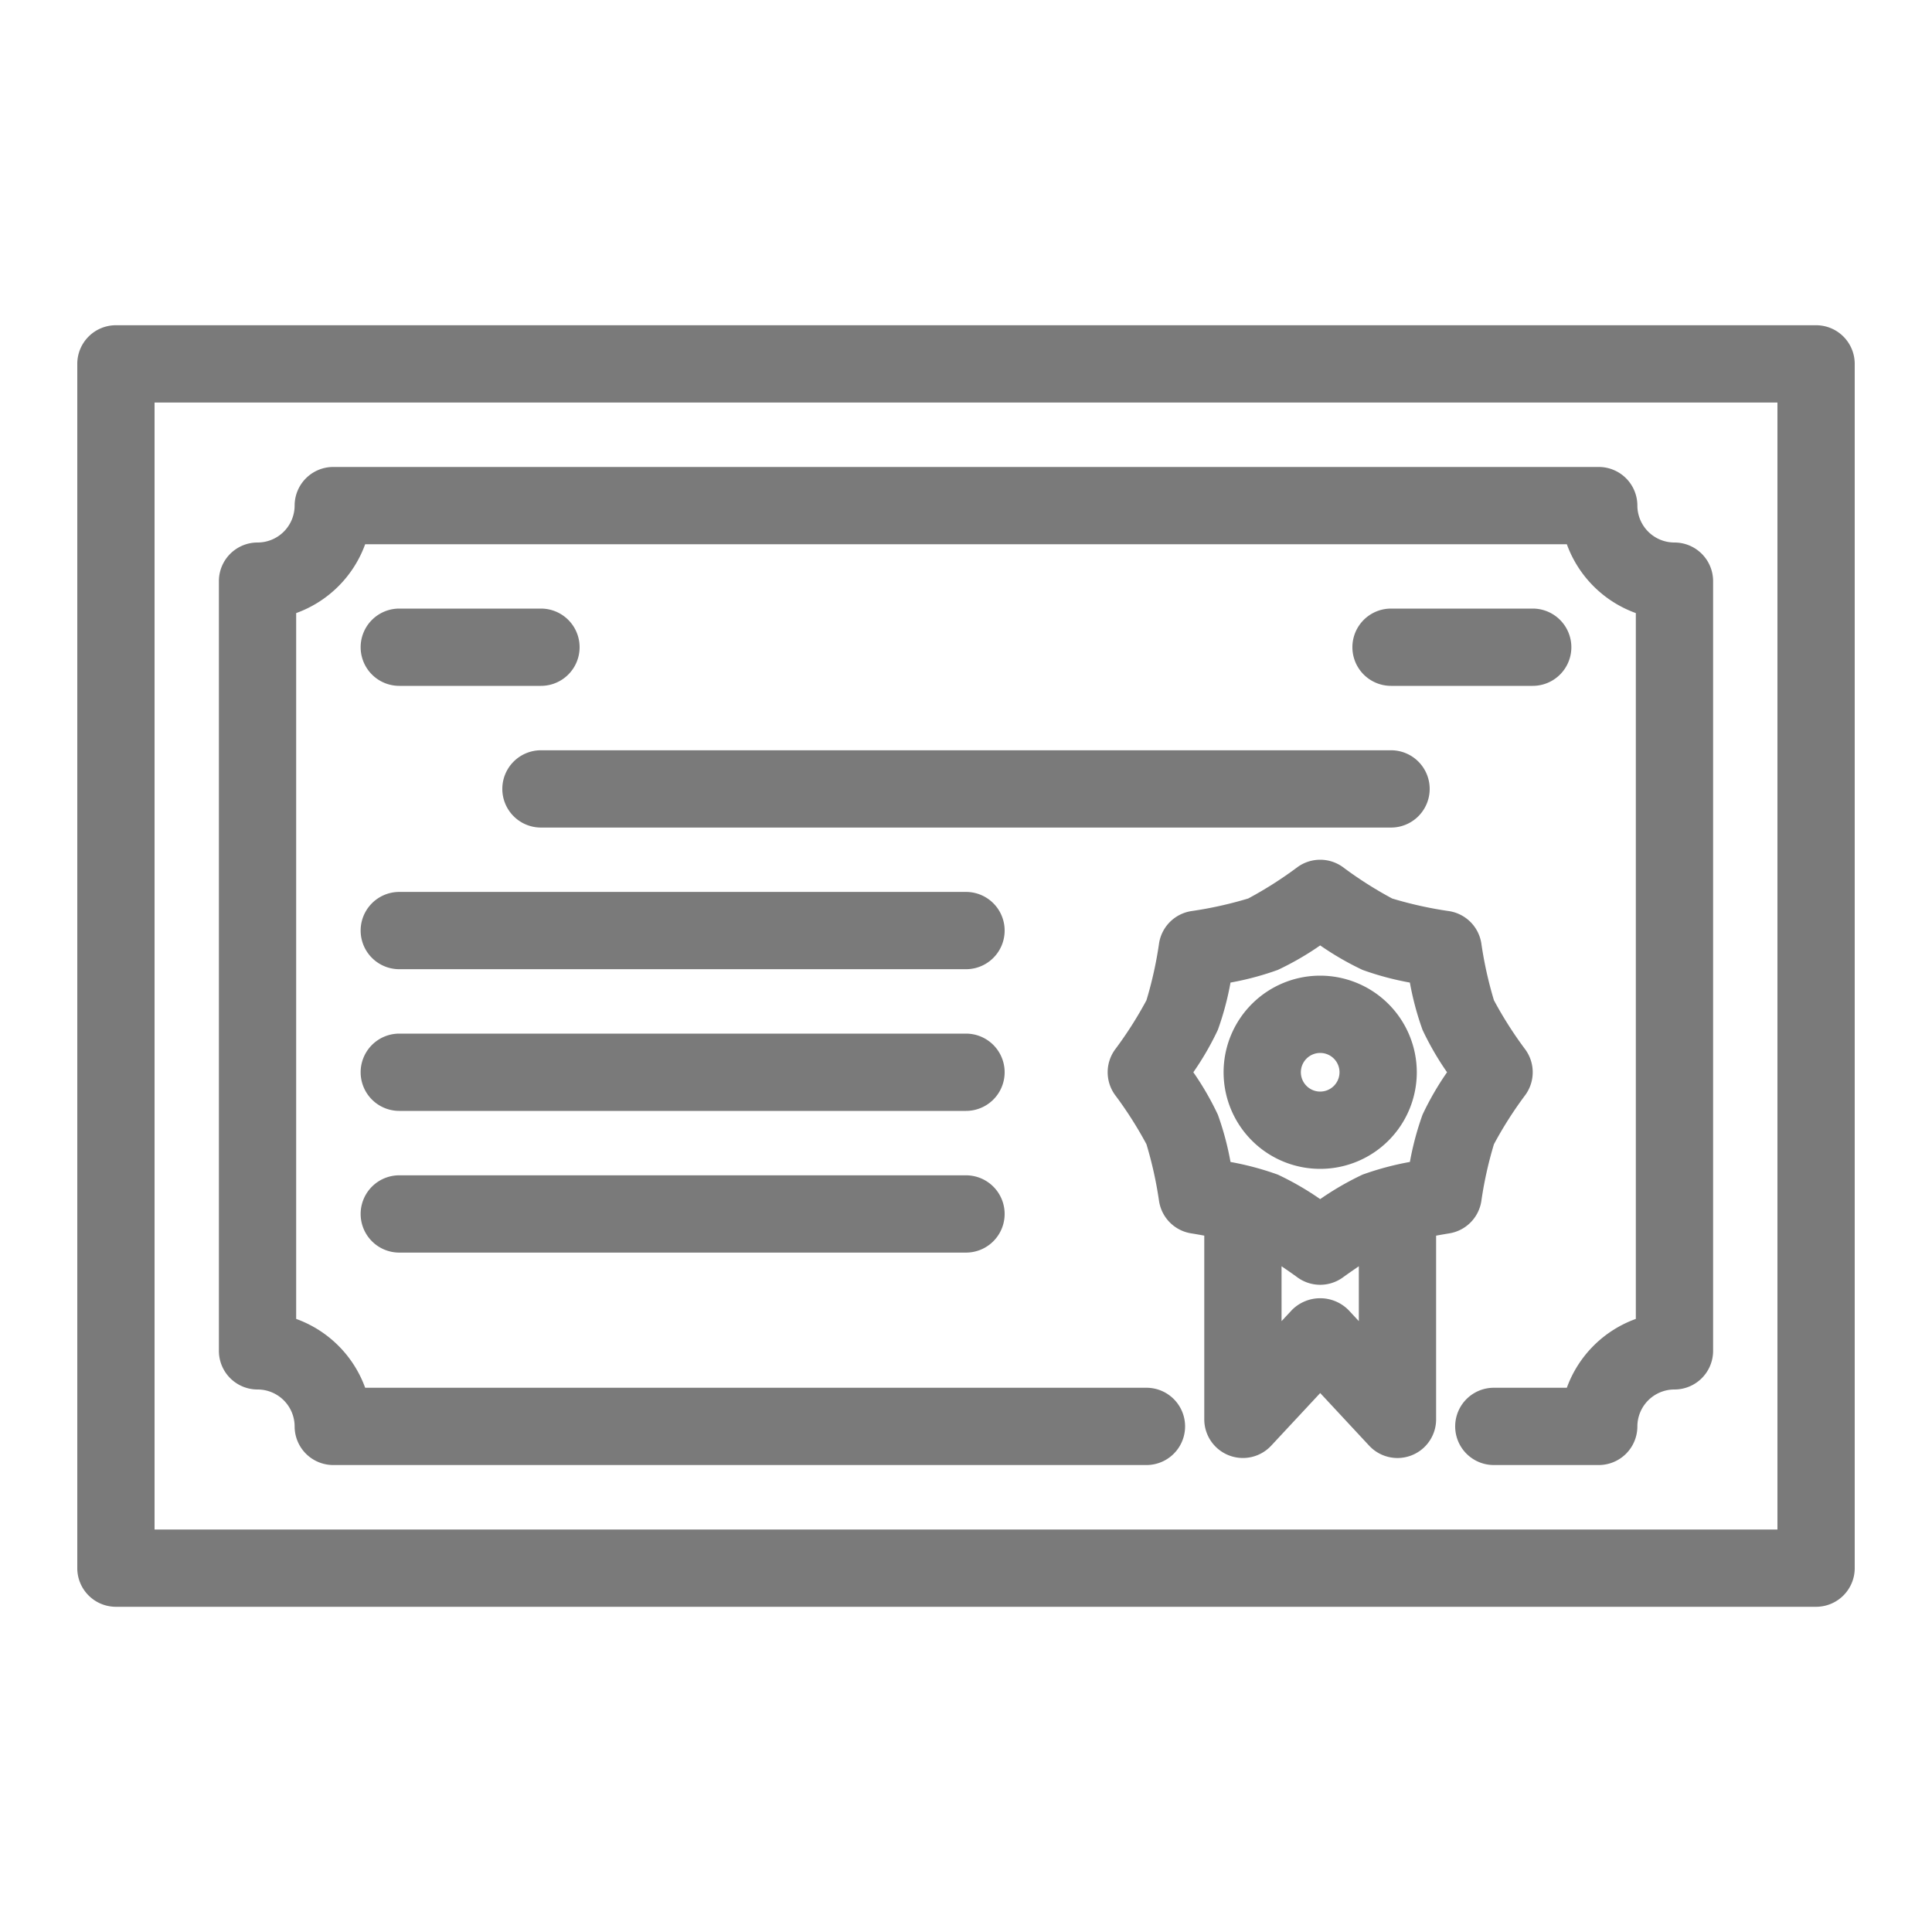 <svg fill="#7A7A7A" xmlns="http://www.w3.org/2000/svg" viewBox="0 0 100 100" x="0px" y="0px"><title>Artboard 47</title><g data-name="Layer 2"><path d="M94,16.834H6a2,2,0,0,0-2,2v62.333a2,2,0,0,0,2,2H94a2,2,0,0,0,2-2V18.834A2,2,0,0,0,94,16.834Zm-2,62.333H8V20.834H92Z"></path><path d="M20.667,35.5H28a2,2,0,0,0,0-4H20.667a2,2,0,0,0,0,4Z"></path><path d="M74,40.834a2,2,0,0,0-2-2H28a2,2,0,0,0,0,4H72A2,2,0,0,0,74,40.834Z"></path><path d="M50,53.5H20.667a2,2,0,0,0,0,4H50a2,2,0,0,0,0-4Z"></path><path d="M50,60.834H20.667a2,2,0,0,0,0,4H50a2,2,0,0,0,0-4Z"></path><path d="M79.333,35.5a2,2,0,0,0,0-4H72a2,2,0,0,0,0,4Z"></path><path d="M76.672,62.179a20.1,20.1,0,0,1,.654-2.954,20.156,20.156,0,0,1,1.627-2.552,2.001,2.001,0,0,0,0-2.347,20.12,20.12,0,0,1-1.627-2.552,20.253,20.253,0,0,1-.654-2.954,2,2,0,0,0-1.658-1.659,20.142,20.142,0,0,1-2.954-.654,20.241,20.241,0,0,1-2.554-1.627,2.001,2.001,0,0,0-2.346 0,20.272,20.272,0,0,1-2.553,1.626,20.191,20.191,0,0,1-2.955.654,2,2,0,0,0-1.658,1.66,20.1,20.1,0,0,1-.654,2.954,20.156,20.156,0,0,1-1.627,2.552,2.001,2.001,0,0,0,0,2.347,20.12,20.12,0,0,1,1.627,2.552,20.253,20.253,0,0,1,.654,2.954,2,2,0,0,0,1.658,1.659c.216.034.447.075.681.118v9.509a2,2,0,0,0,3.464,1.363L68.333,72.104l2.536,2.725A2,2,0,0,0,74.333,73.466V63.957c.234-.043.465-.083.681-.118A2,2,0,0,0,76.672,62.179ZM70.333,68.382l-.536-.576a2.063,2.063,0,0,0-2.928,0l-.536.576V65.542c.286.194.571.392.826.578a2,2,0,0,0,2.347,0c.256-.185.541-.384.827-.578Zm3.298-10.688a15.161,15.161,0,0,0-.655,2.448,15.161,15.161,0,0,0-2.448.655A15.146,15.146,0,0,0,68.333,62.066a15.101,15.101,0,0,0-2.194-1.268,15.161,15.161,0,0,0-2.448-.655,15.154,15.154,0,0,0-.655-2.448A15.065,15.065,0,0,0,61.767,55.5a15.062,15.062,0,0,0,1.269-2.194,15.161,15.161,0,0,0,.655-2.448,15.161,15.161,0,0,0,2.448-.655A15.1,15.1,0,0,0,68.333,48.934a15.152,15.152,0,0,0,2.194,1.269,15.161,15.161,0,0,0,2.448.655,15.154,15.154,0,0,0,.655,2.448A15.065,15.065,0,0,0,74.899,55.5,15.062,15.062,0,0,0,73.631,57.694Z"></path><path d="M13.33,71.92A1.917,1.917,0,0,1,15.25,73.83a2,2,0,0,0,2,2H59.34a2,2,0,0,0,0-4H18.901a5.946,5.946,0,0,0-3.571-3.563V31.733a5.946,5.946,0,0,0,3.571-3.563H81.099a5.946,5.946,0,0,0,3.571,3.563V68.267a5.946,5.946,0,0,0-3.571,3.563H77.32a2,2,0,0,0,0,4H82.75a2,2,0,0,0,2-2,1.917,1.917,0,0,1,1.92-1.91,2,2,0,0,0,2-2V30.08a2,2,0,0,0-2-2A1.917,1.917,0,0,1,84.75,26.17a2,2,0,0,0-2-2H17.25a2,2,0,0,0-2,2,1.917,1.917,0,0,1-1.92,1.91,2,2,0,0,0-2,2V69.92A2,2,0,0,0,13.33,71.92Z"></path><path d="M68.333,50.5a5,5,0,1,0,5,5A5.006,5.006,0,0,0,68.333,50.5Zm0,6a1,1,0,1,1,1-1A1.001,1.001,0,0,1,68.333,56.5Z"></path><path d="M50,46.166H20.667a2,2,0,0,0,0,4H50a2,2,0,0,0,0-4Z"></path></g></svg>